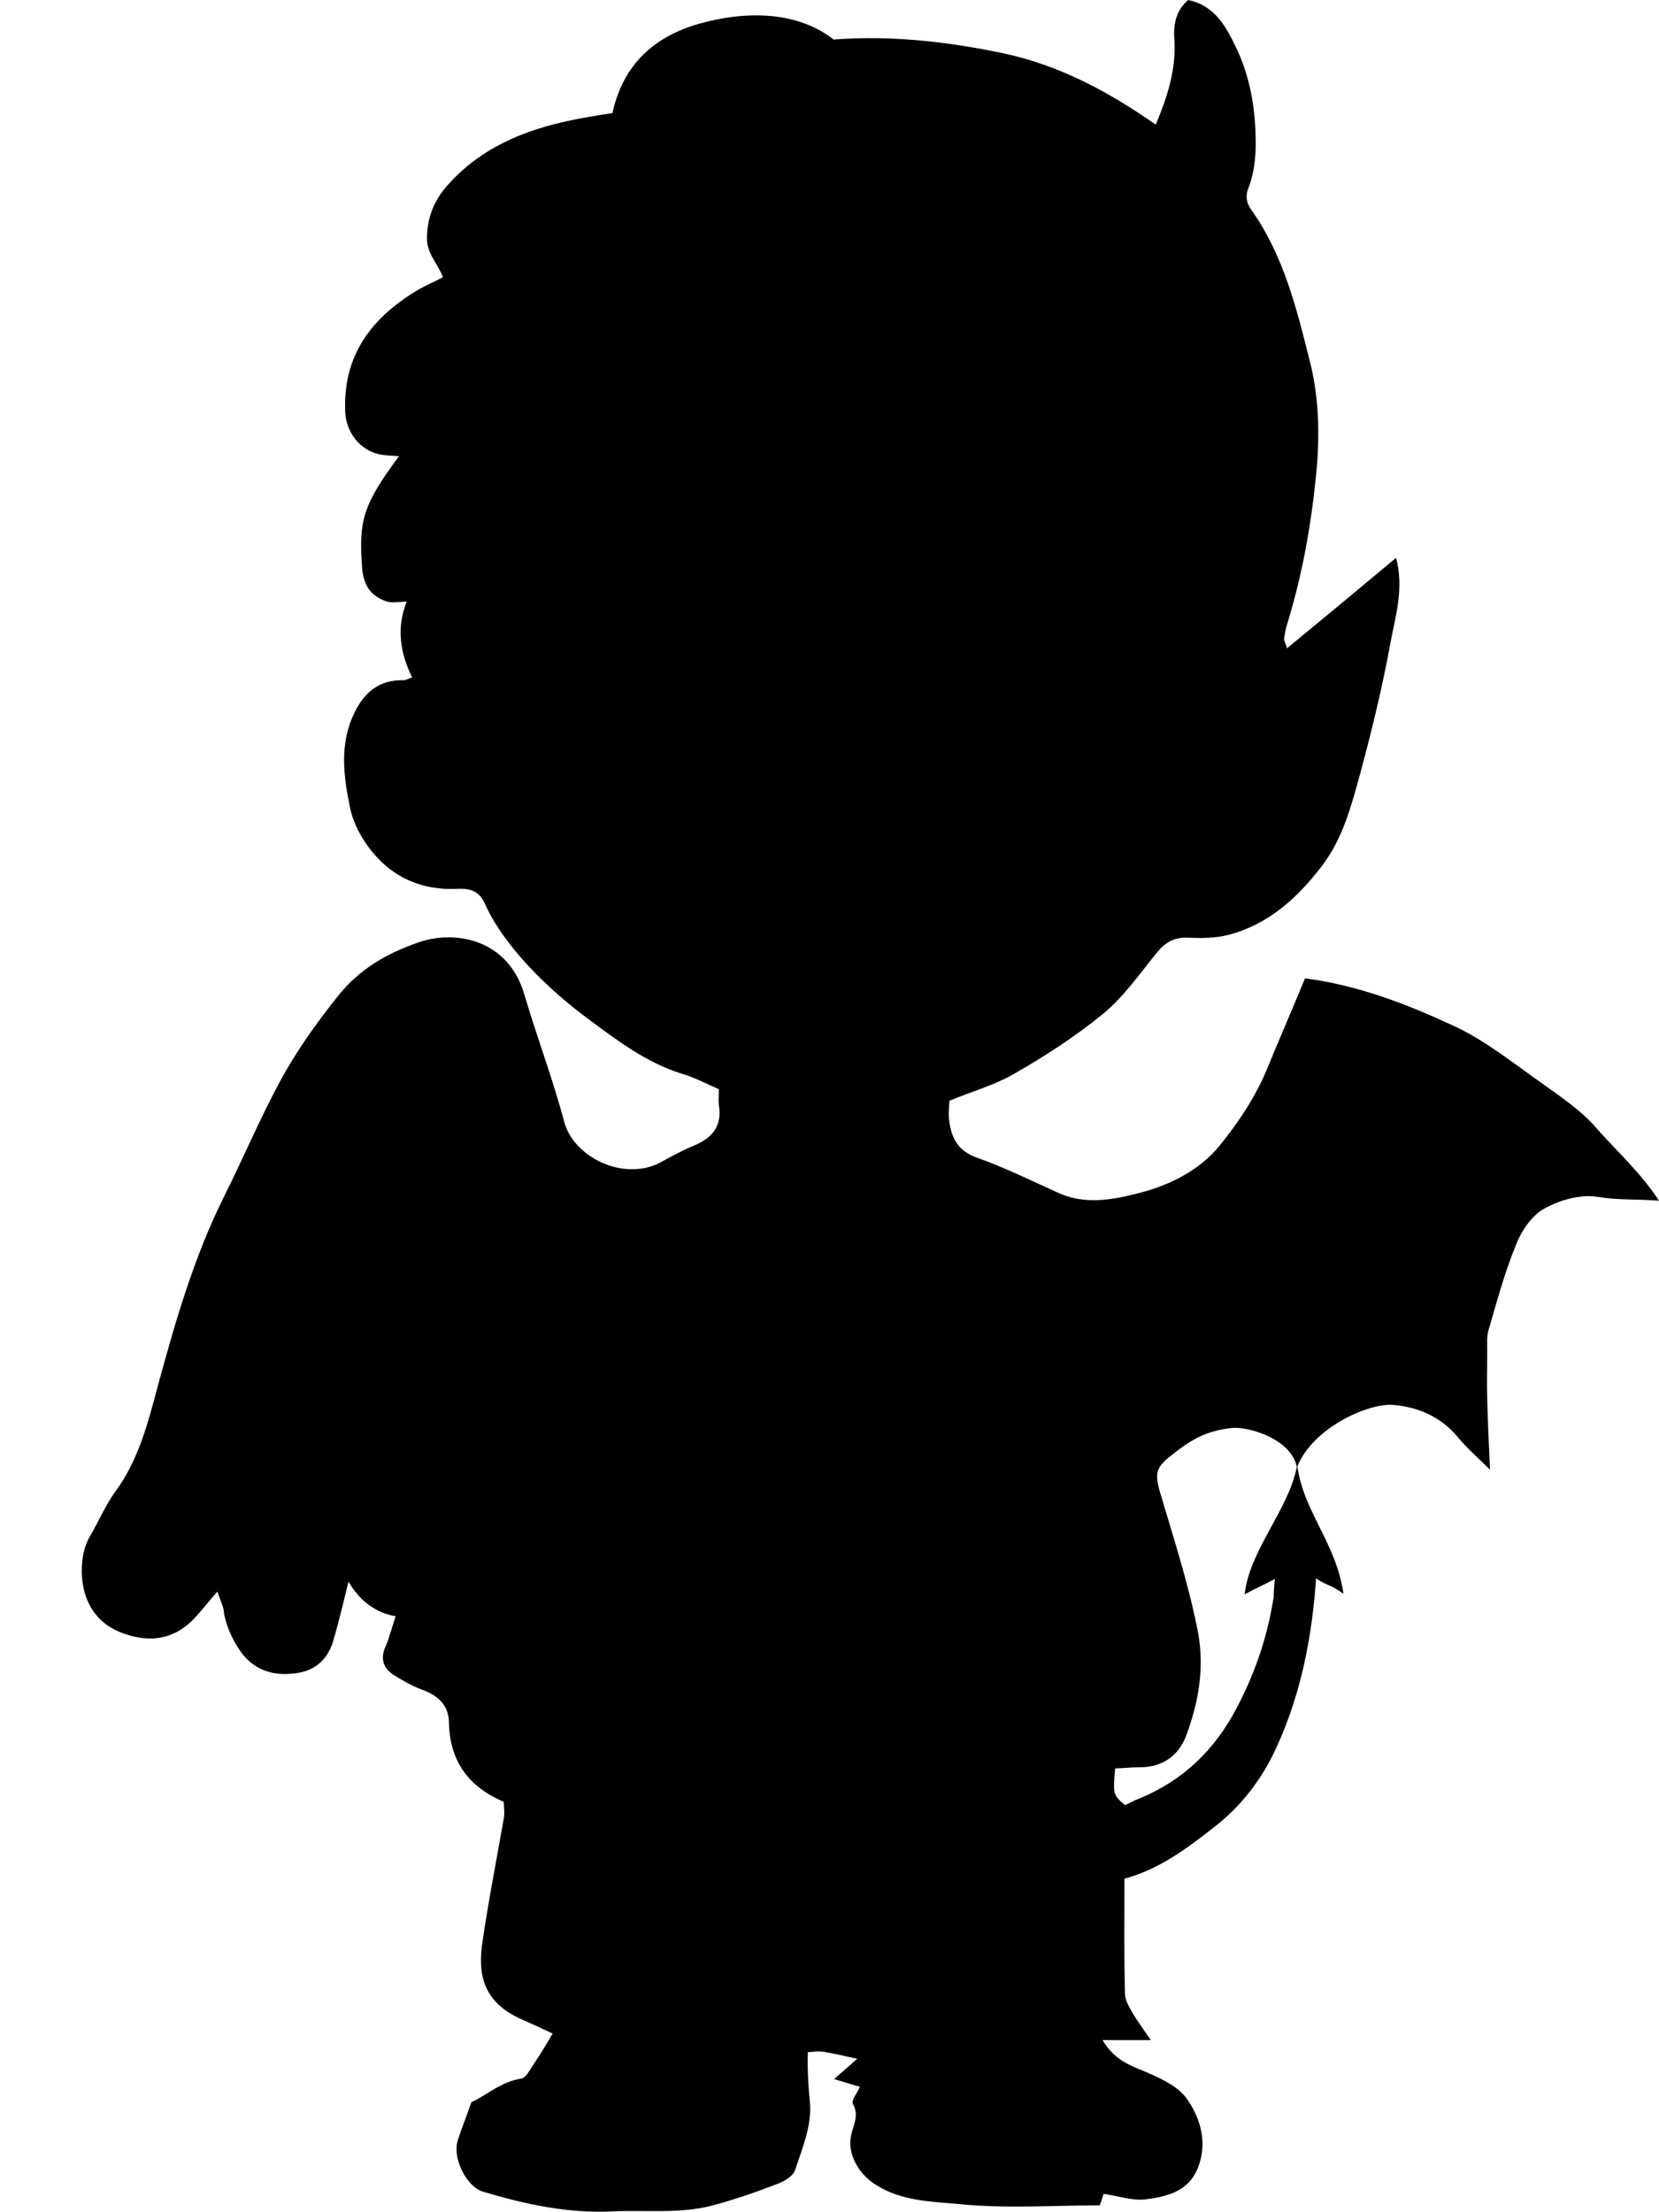 <?xml version="1.0" encoding="utf-8"?>
<!-- Generator: Adobe Illustrator 19.0.0, SVG Export Plug-In . SVG Version: 6.00 Build 0)  -->
<svg version="1.1" id="Layer_1" xmlns="http://www.w3.org/2000/svg" xmlns:xlink="http://www.w3.org/1999/xlink" x="0px" y="0px"
	 viewBox="0 0 302.3 402.9" style="enable-background:new 0 0 302.3 402.9;" xml:space="preserve">
<g id="XMLID_1_">
	<path id="XMLID_14_" d="M39.6,289.9c-2,2.3-3.2,3.9-4.6,5.3c-3.8,3.7-8.3,4-13.1,2.1c-4.5-1.8-6.9-5.8-7-10.9
		c0-2.4,0.3-4.5,1.5-6.6c1.6-2.7,2.8-5.6,4.6-8.1c4.3-5.8,6-12.7,7.8-19.4c3.2-11.8,6.6-23.5,12.1-34.5c3.4-6.8,6.4-13.9,10-20.6
		c3-5.6,6.7-10.8,10.7-15.8c4-5,9-7.8,14.8-9.8c6.5-2.2,16.1-0.6,19.1,9.4c2.3,7.8,5.2,15.4,7.3,23.3c1.7,6.5,10.9,11,17.6,7.4
		c2-1.1,4-2.2,6.2-3.1c3.3-1.4,5-3.6,4.4-7.3c-0.1-0.8,0-1.7,0-2.9c-2.3-1-4.5-2.2-7-2.9c-6.2-2-11.3-5.8-16.4-9.6
		c-7.7-5.6-15.8-13.6-19.2-21.2c-1.1-2.5-2.8-2.9-5.1-2.8c-6.3,0.3-11.7-2-15.6-6.9c-1.8-2.2-3.3-5-3.9-7.8
		c-1.2-5.8-2-11.7,0.8-17.4c1.8-3.7,4.5-6,8.9-5.9c0.5,0,0.9-0.3,1.6-0.5c-2.2-4.5-2.9-9-1-13.8c-1.5,0-2.8,0.3-3.8-0.1
		c-1.2-0.4-2.4-1.2-3.1-2.2c-0.7-1-1.1-2.4-1.2-3.7c-0.7-8.9,0.2-11.7,6.7-20.5c-0.9-0.1-1.7-0.1-2.6-0.2c-3.7-0.3-7-3.4-7.2-8
		c-0.4-10.2,4.8-17,13.1-22c1.5-0.9,3.2-1.6,4.7-2.4c-0.9-2.5-3-4.3-2.9-7.3c0.1-3.7,1.3-6.7,3.7-9.4c6-6.8,13.9-10.1,22.6-11.9
		c2.4-0.5,4.8-0.9,7.5-1.3c1.8-8.3,7-13.6,15.2-16.1c9.5-2.8,18.7-2.3,25.1,2.7c10.6-0.8,20.8,0.4,30.9,2.5c10.3,2.2,19.2,7,27.8,13
		c2.1-5,3.7-9.9,3.4-15.3c-0.2-2.7,0.1-5.3,2.5-7.4c4.9,1,7,5,8.8,8.8c2.4,5,3.4,10.6,3.5,16.2c0.1,3.1-0.2,6.4-1.3,9.2
		c-0.7,1.8-0.2,3,0.5,4c5.9,8.3,8.3,18.1,10.7,27.7c1.8,7.1,1.8,14.5,1,21.7c-0.9,8.7-2.5,17.4-5.1,25.9c-0.3,0.9-0.5,1.9-0.6,2.8
		c-0.1,0.4,0.3,0.9,0.5,1.8c6.7-5.5,13.2-10.9,19.9-16.5c1.4,5.5,0,10.2-0.9,14.8c-1.5,8.3-3.5,16.6-5.7,24.7
		c-1.6,5.8-3.1,11.6-6.9,16.6c-4.5,5.9-9.8,10.7-17.1,12.6c-2.4,0.6-4.9,0.6-7.4,0.5c-2.4-0.1-4,0.8-5.5,2.6c-3.1,3.8-6,8-9.7,11.1
		c-5.1,4.2-10.8,7.9-16.6,11.2c-3.5,2-7.5,3.1-11.6,4.8c0,0.8-0.2,1.9-0.1,3c0.3,3.4,1.4,6.1,5.2,7.4c5.1,1.8,9.9,4.2,14.8,6.4
		c4.6,2.1,9.5,1.3,13.9,0.2c5.9-1.4,11.6-4.1,15.5-8.9c3.4-4.2,6.4-8.7,8.5-13.7c2.3-5.6,4.7-11.1,7-16.7c9.9,1.3,18.8,4.8,27.4,8.8
		c5.5,2.6,10.5,6.6,15.6,10.2c3.6,2.6,7.4,5.1,10.2,8.4c3.6,4.1,7.8,7.8,11.3,13.1c-4.4-0.3-7.7-0.1-11.2-0.7
		c-3.1-0.5-7,0.6-9.8,2.2c-2.3,1.3-4.2,4.2-5.2,6.9c-2,4.9-3.4,10.2-4.9,15.3c-0.3,1.1-0.2,2.3-0.2,3.5c0,3-0.1,6,0,9
		c0.1,4.1,0.3,8.2,0.5,12.8c-2.1-2.1-4.3-4-6.1-6.2c-3.1-3.6-7.3-5.3-11.7-5.6c-4.4-0.3-14.4,4.1-17.3,11.2c1.2,8.4,7.1,14,8.4,23.2
		c-2.7-1.9-2.7-1.3-5-2.8c-0.1,1.4,0.3-4.8,0.2-3.5c-0.5,12-2.5,23.8-7.6,34.7c-2.5,5.4-6.2,10.2-10.9,13.9c-5,3.9-10,7.8-16.6,9.6
		c0,7.1-0.1,14,0.1,21c0,1.2,0.8,2.4,1.4,3.5c0.9,1.5,2,3,3.3,4.9c-2.9,0-5.6,0-8.8,0c1.8,3,4,4.2,6.7,5.3c3.1,1.3,6.8,2.8,8.6,5.3
		c2.5,3.5,3.9,8,2.1,12.6c-1.7,4.4-5.7,5.3-9.5,5.8c-2.4,0.3-5-0.6-7.7-1c-0.1,0.3-0.3,1-0.7,2.1c-8.4,0-16.9,0.6-25.3-0.2
		c-5.2-0.5-10.8-0.5-15.6-3.6c-3-1.9-5.2-5.6-4.4-9c0.4-1.9,1.5-3.6,0.3-5.7c-0.3-0.6,0.8-2,1.3-3.1c-1.5-0.4-3-0.9-4.7-1.4
		c1.6-1.4,2.7-2.4,4.2-3.7c-2.4-0.5-4.3-1-6.3-1.3c-0.8-0.1-1.6,0-2.7,0.1c-0.1,3.3,0.1,6.3,0.4,9.4c0.3,4-1.4,8.1-2.7,12
		c-0.3,1.1-1.8,2-3,2.5c-3.9,1.5-7.9,2.9-12,4c-6,1.6-12.2,0.8-18.3,1.1c-8.1,0.4-15.9-1.3-23.6-3.6c-3-0.9-5.6-6.1-4.6-9.3
		c0.7-2.2,1.6-4.4,2.5-7c2.7-1.2,5.3-3.7,9.1-4.3c0.8-0.1,1.5-1.5,2.1-2.4c1.2-1.8,2.4-3.7,3.6-5.8c-1.9-0.9-3.9-1.8-5.9-2.7
		c-7-3.2-7.7-8.4-6.9-13.9c1.1-7.6,2.6-15.1,3.9-22.6c0.2-0.9,0-2,0-3c-6.6-2.8-9.9-7.6-10-14.6c-0.1-3.2-2.2-4.9-5.1-5.9
		c-1.8-0.7-3.5-1.7-5.1-2.7c-1.9-1.3-2.3-3.1-1.3-5.2c0.7-1.6,1.1-3.4,1.8-5.4c-4-0.7-6.7-3.1-8.6-6.3c-0.9,3.6-1.7,7.1-2.7,10.5
		c-0.9,3.3-3,5.5-6.4,6.1c-4.1,0.7-7.9-0.2-10.5-3.8c-1.5-2.1-2.6-4.5-3.1-7.1C40.8,292.9,40.4,292.1,39.6,289.9z M236.3,267.2
		c-1-5.1-8.8-7.4-11.8-7.1c-4.8,0.5-7.5,2.2-10.7,4.7c-3.1,2.4-3.5,3.3-2.4,7.1c2.5,8.4,5.2,16.7,6.9,25.4
		c1.2,6.6,0.1,12.7-2.1,18.7c-1.4,3.8-4.4,6-8.8,5.9c-1.4,0-2.9,0.2-4.2,0.2c-0.4,4.8-0.4,4.8,1.8,6.7c0.9-0.4,1.7-0.9,2.6-1.2
		c8-3.3,13.8-8.9,17.8-16.6c3-5.7,5.1-11.6,6.3-17.9c0.8-4.5,0.1-0.2,0.6-5.5c-3,1.6-2.7,1.3-5.5,2.8
		C227.7,282.3,234.8,275,236.3,267.2z"/>
</g>
</svg>

